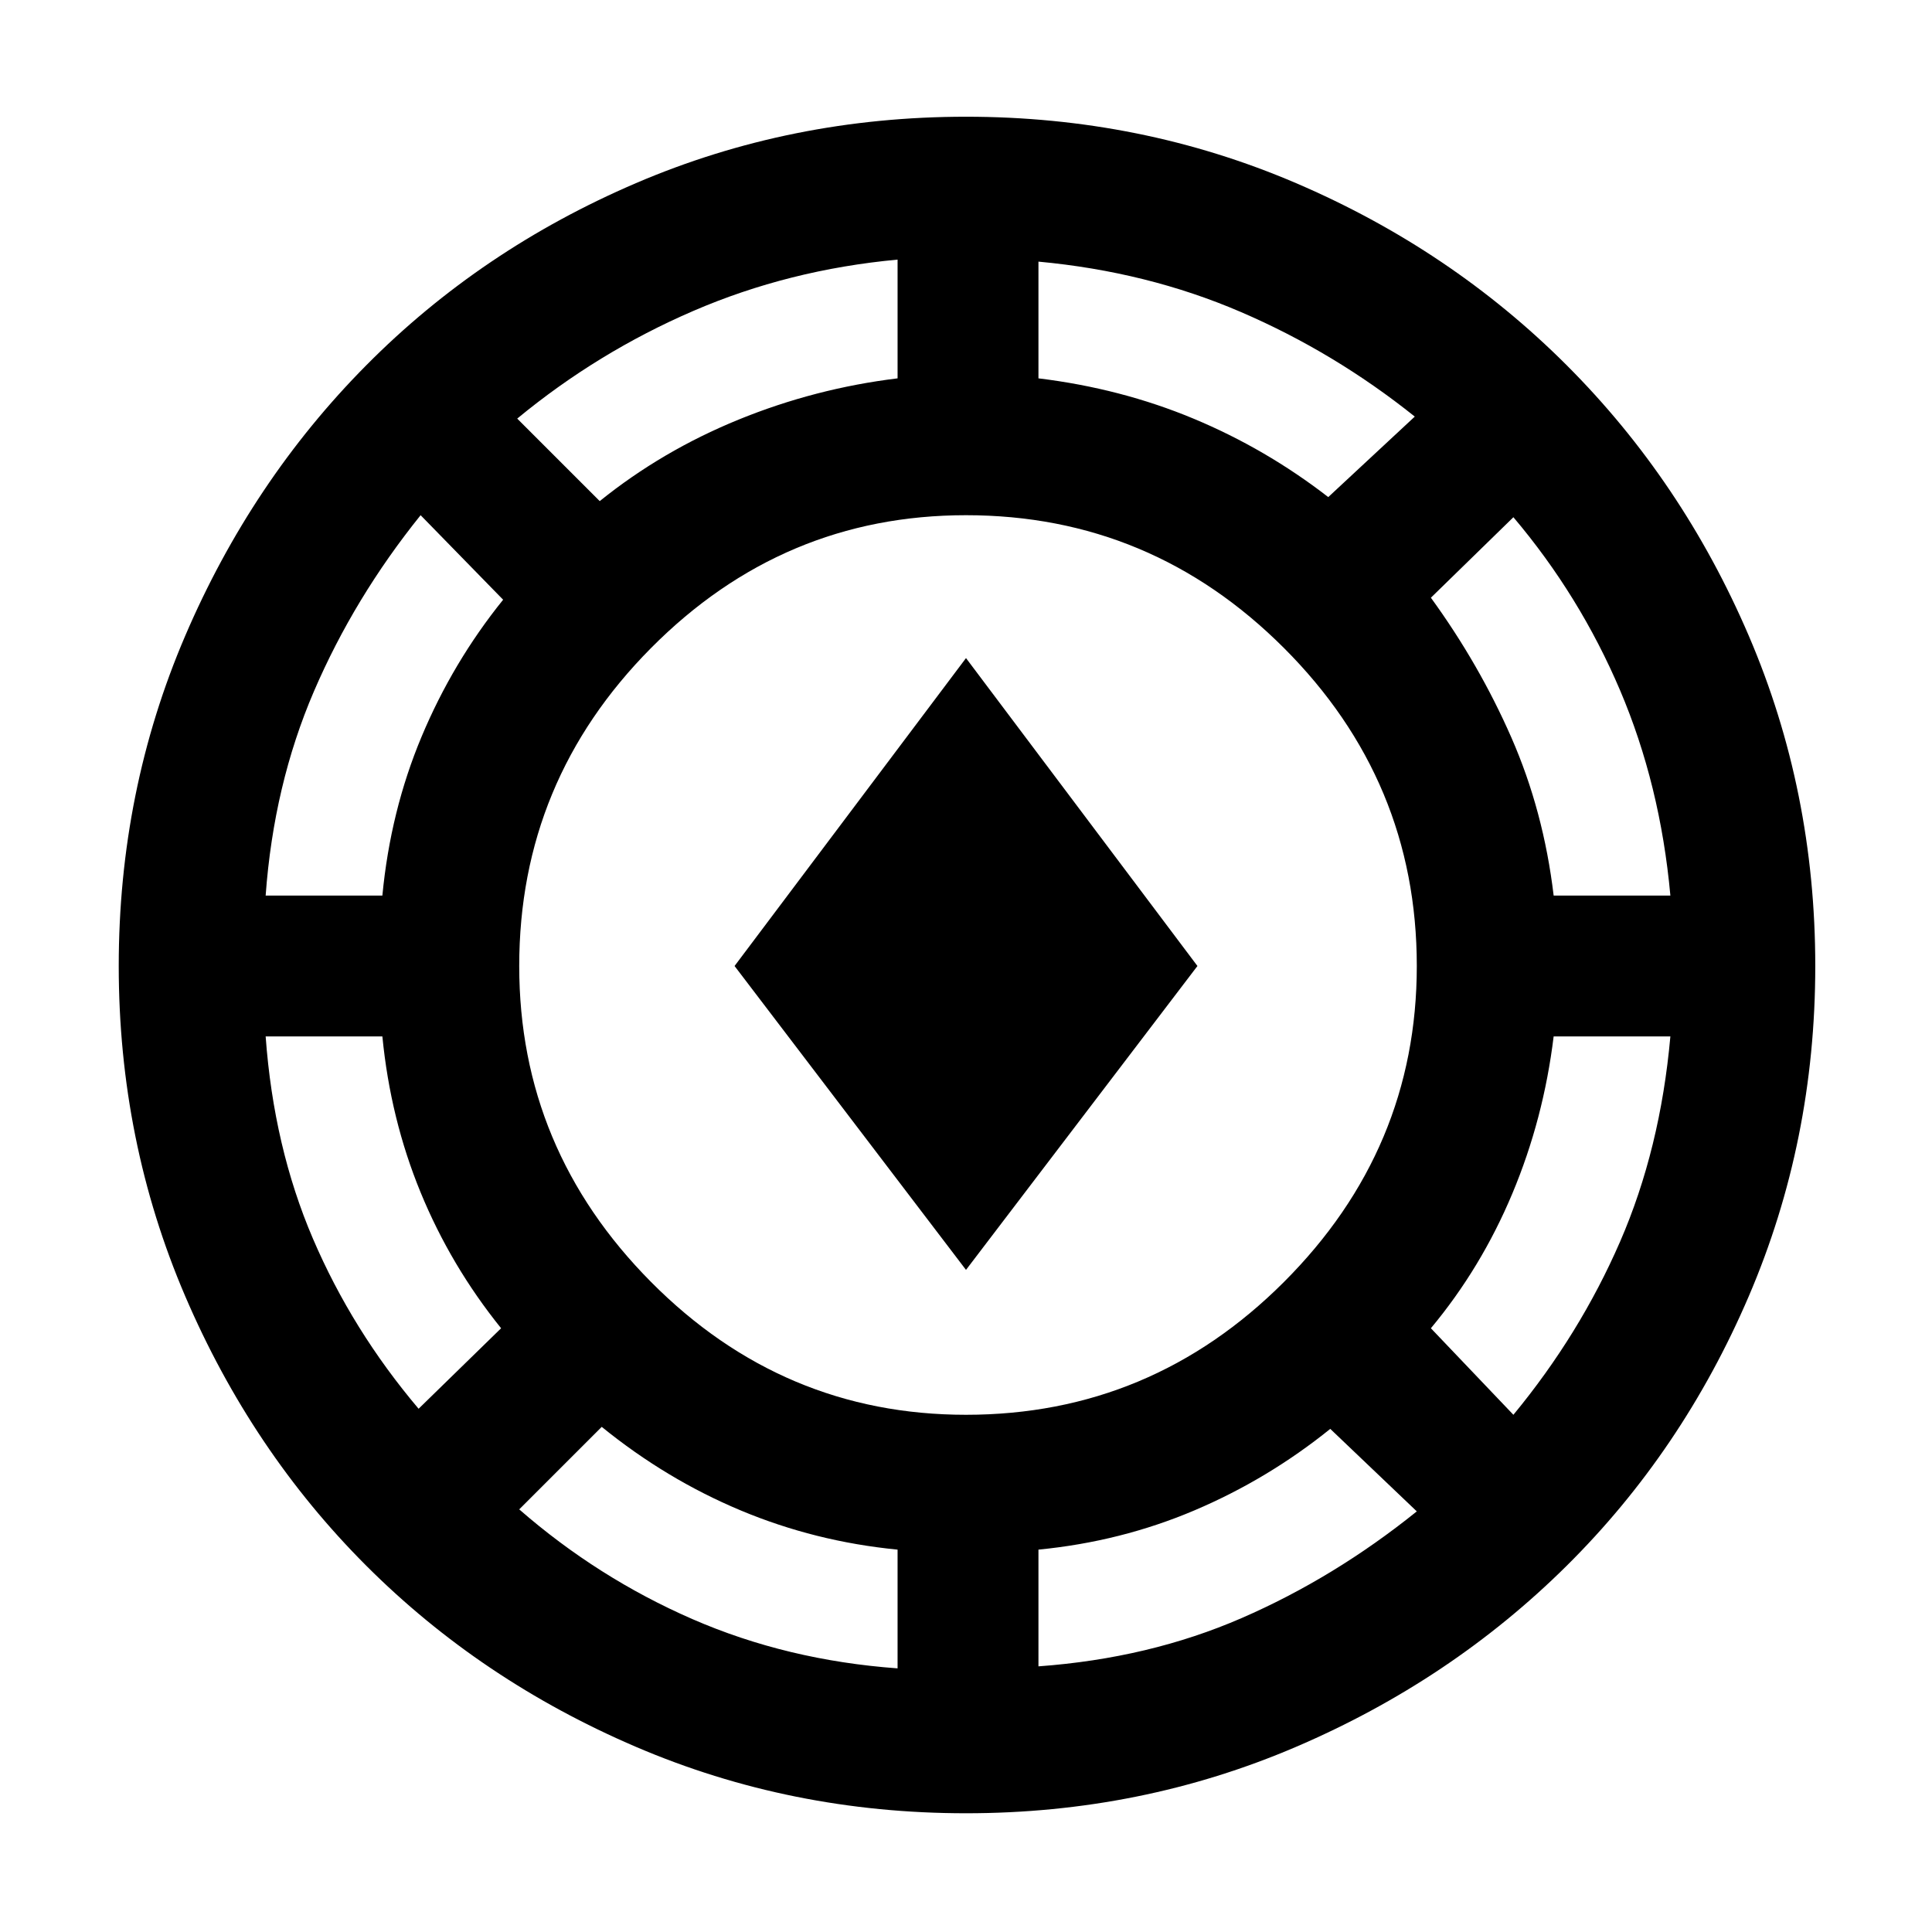 <svg xmlns="http://www.w3.org/2000/svg" height="48" viewBox="0 -960 960 960" width="48"><path d="M480-59q-87 0-164-33t-134-90q-57-57-90-134T59-480q0-87 33-164t90-134.5Q239-836 316-869t164-33q87 0 164 33t134.5 90.5Q836-721 869-644t33 164q0 87-33 164t-90.5 134Q721-125 644-92T480-59Zm-34-72v-59q-41-4-78-19.5T299-251l-41 41q39 34 86 54.5T446-131Zm70-1q55-4 101-24t87-53l-43-41q-31 25-67.5 40.5T516-190v58Zm-36-125q92 0 158-66t66-157q0-92-66-158t-158-66q-91 0-156.5 66T258-480q0 91 65.5 157T480-257Zm272 0q33-40 53-86t25-102h-58q-5 41-20.5 78T711-300l41 43Zm-544-3 41-40q-25-31-40-67.5T190-445h-58q4 55 23.5 100.5T208-260Zm272-69L365-480l115-153 115 153-115 151ZM132-515h58q4-42 19.5-79t40.5-68l-41-42q-33 41-53 87.5T132-515Zm640 0h58q-5-55-25-102t-53-86l-41 40q24 33 40 69.5t21 78.5ZM298-711q31-25 69-40.5t79-20.5v-59q-54 5-101.5 25.5T257-752l41 41Zm362-2 43-40q-40-32-86.5-52T516-830v58q41 5 77 20t67 39Z"/></svg>